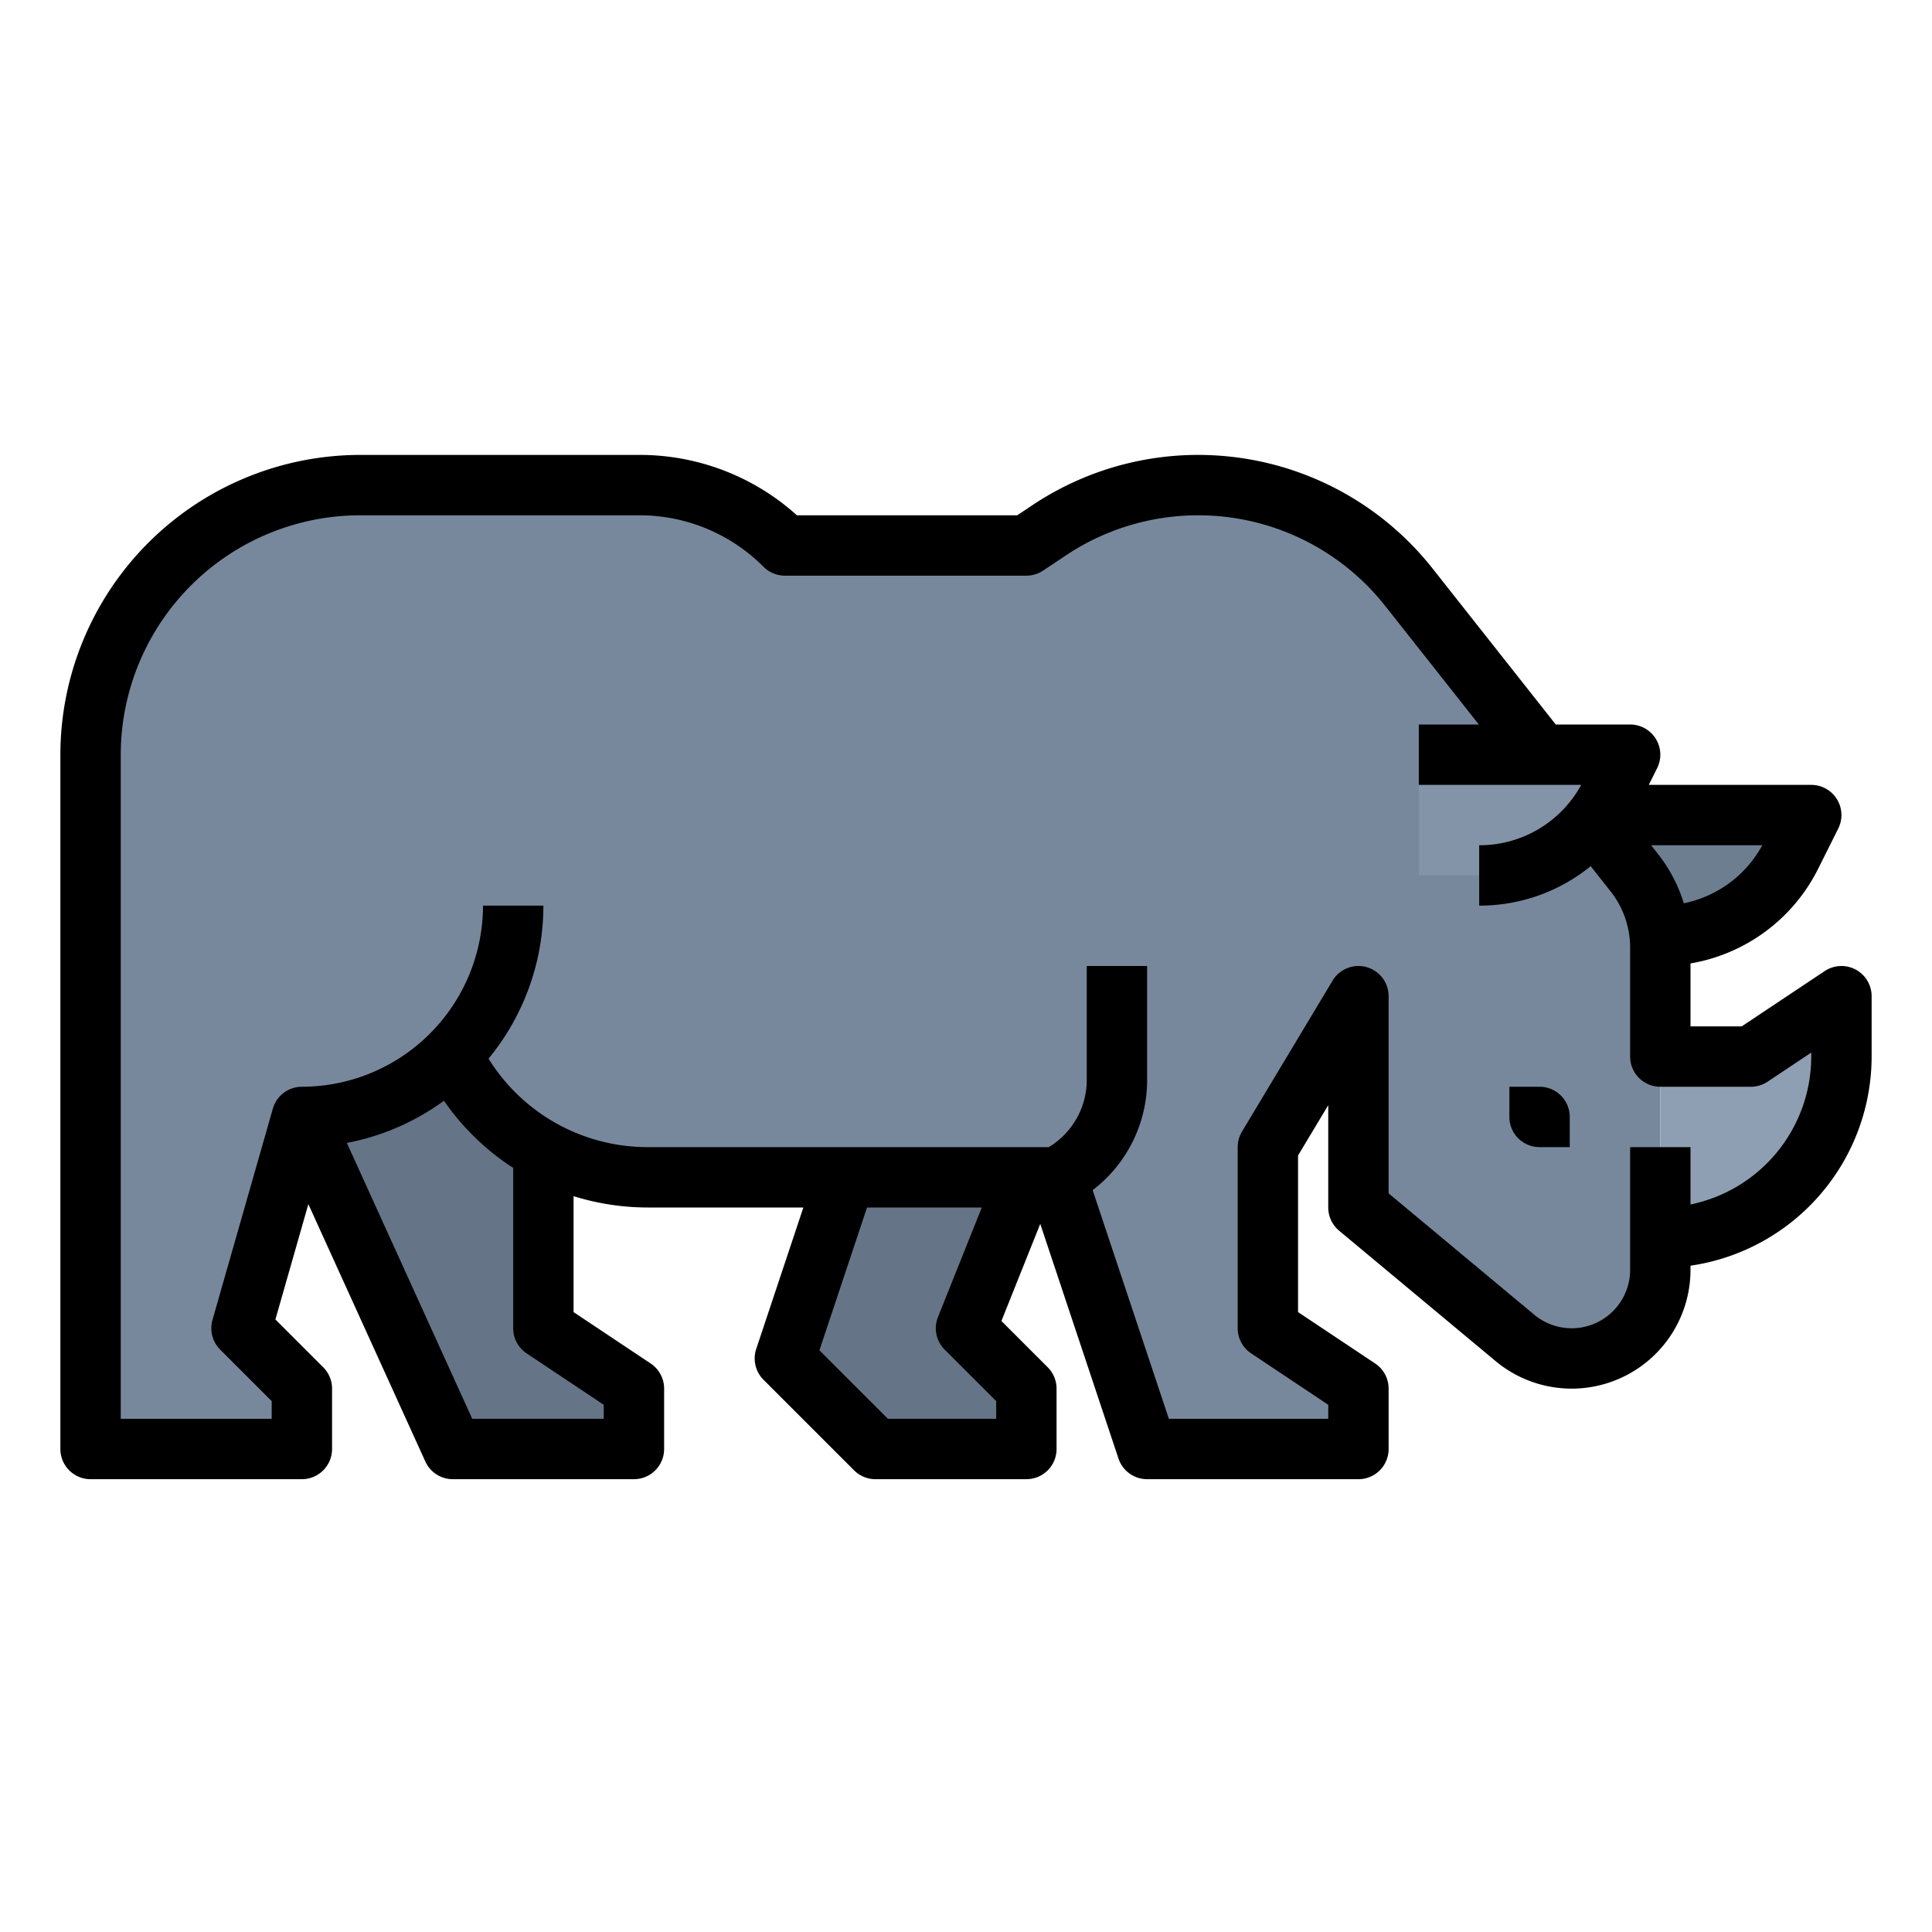 <?xml version="1.0"?>
<svg xmlns="http://www.w3.org/2000/svg" id="filled_outline" data-name="filled outline" viewBox="0 0 512 512" width="512" height="512"><path d="M416,216h64l-5.267,10.534A38.833,38.833,0,0,1,440,248H416Z" style="fill:#6e7e91"/><polygon points="144 352 168 368 168 384 120 384 80 296 80 264 144 264 144 352" style="fill:#657587"/><path d="M440,336.51a23.487,23.487,0,0,1-38.53,18.04L360,320V264l-24,40v48l24,16v16H304l-24-72H172.38a58.848,58.848,0,0,1-52.65-32.54l-.13.14A55.824,55.824,0,0,1,80,296L64,352l16,16v16H24V200a71.44,71.44,0,0,1,71.44-71.44H169.37a54.635,54.635,0,0,1,38.63,16h64l6.08-4.06A71.141,71.141,0,0,1,373.36,155.61l59.75,75.67A31.997,31.997,0,0,1,440,251.11Z" style="fill:#78889c"/><path d="M488,264v16a47.867,47.867,0,0,1-44.33,47.73L440,328V280h24Z" style="fill:#8f9fb3"/><path d="M376,200h56l-5.267,10.534A38.833,38.833,0,0,1,392,232H376Z" style="fill:#8394a8"/><polygon points="272 312 256 352 272 368 272 384 232 384 208 360 224 312 272 312" style="fill:#657587"/><path d="M491.775,256.947a8,8,0,0,0-8.212.397L461.578,272H448V255.322a46.533,46.533,0,0,0,33.888-25.21l5.267-10.534A8,8,0,0,0,480,208H436.944l2.211-4.422A8,8,0,0,0,432,192H412.291l-32.654-41.353a79.128,79.128,0,0,0-105.993-16.8l-4.066,2.71H211.186a62.17,62.17,0,0,0-41.813-16H95.443A79.533,79.533,0,0,0,16,200V384a8,8,0,0,0,8,8H80a8,8,0,0,0,8-8V368a7.999,7.999,0,0,0-2.343-5.657L72.985,349.672l8.732-30.562,31,68.2A7.999,7.999,0,0,0,120,392h48a8,8,0,0,0,8-8V368a7.999,7.999,0,0,0-3.562-6.656L152,347.719V316.997A66.359,66.359,0,0,0,171.777,320h41.124l-12.49,37.47a7.999,7.999,0,0,0,1.933,8.187l24,24A7.999,7.999,0,0,0,232,392h40a8,8,0,0,0,8-8V368a7.999,7.999,0,0,0-2.343-5.657l-12.27-12.27,10.293-25.734,20.73,62.19A8,8,0,0,0,304,392h56a8,8,0,0,0,8-8V368a7.999,7.999,0,0,0-3.562-6.656L344,347.719V306.216l8-13.334V320a8.001,8.001,0,0,0,2.878,6.146l41.465,34.554A31.494,31.494,0,0,0,448,336.506v-1.086A56.08,56.08,0,0,0,496,280V264A8,8,0,0,0,491.775,256.947Zm-45.549-17.571a40.071,40.071,0,0,0-6.833-13.053L437.559,224h29.471A30.614,30.614,0,0,1,446.226,239.376ZM139.562,358.656,160,372.281V376H125.151L91.916,302.883a63.684,63.684,0,0,0,25.735-11.179A65.492,65.492,0,0,0,136,309.505V352A7.999,7.999,0,0,0,139.562,358.656ZM264,376H235.313l-18.161-18.161L229.766,320h30.418l-11.612,29.029a7.999,7.999,0,0,0,1.771,8.628L264,371.313Zm216-96a40.068,40.068,0,0,1-32,39.195V304H432v32.506a15.494,15.494,0,0,1-25.413,11.903L368,316.253V264a8,8,0,0,0-14.86-4.116l-24,40A7.998,7.998,0,0,0,328,304v48a7.999,7.999,0,0,0,3.562,6.656L352,372.281V376H309.766l-20.2-60.601A36.698,36.698,0,0,0,304,286.111V256H288v30.111A20.812,20.812,0,0,1,277.939,304H171.777a49.575,49.575,0,0,1-42.307-23.454A63.692,63.692,0,0,0,144,240H128a48.054,48.054,0,0,1-48,48,8,8,0,0,0-7.692,5.802l-16,56a8,8,0,0,0,2.036,7.854L72,371.313V376H32V200a63.515,63.515,0,0,1,63.443-63.443h73.93a46.323,46.323,0,0,1,32.971,13.657A7.999,7.999,0,0,0,208,152.557h64a8,8,0,0,0,4.438-1.344l6.081-4.054A63.129,63.129,0,0,1,367.08,160.563L391.904,192H376v16h43.031A30.651,30.651,0,0,1,392,224v16a46.632,46.632,0,0,0,29.552-10.455l5.284,6.692A24.099,24.099,0,0,1,432,251.111V280a8,8,0,0,0,8,8h24a7.996,7.996,0,0,0,4.438-1.344L480,278.948Z"/><path d="M408,288h-8v8a8,8,0,0,0,8,8h8v-8A8,8,0,0,0,408,288Z"/></svg>
